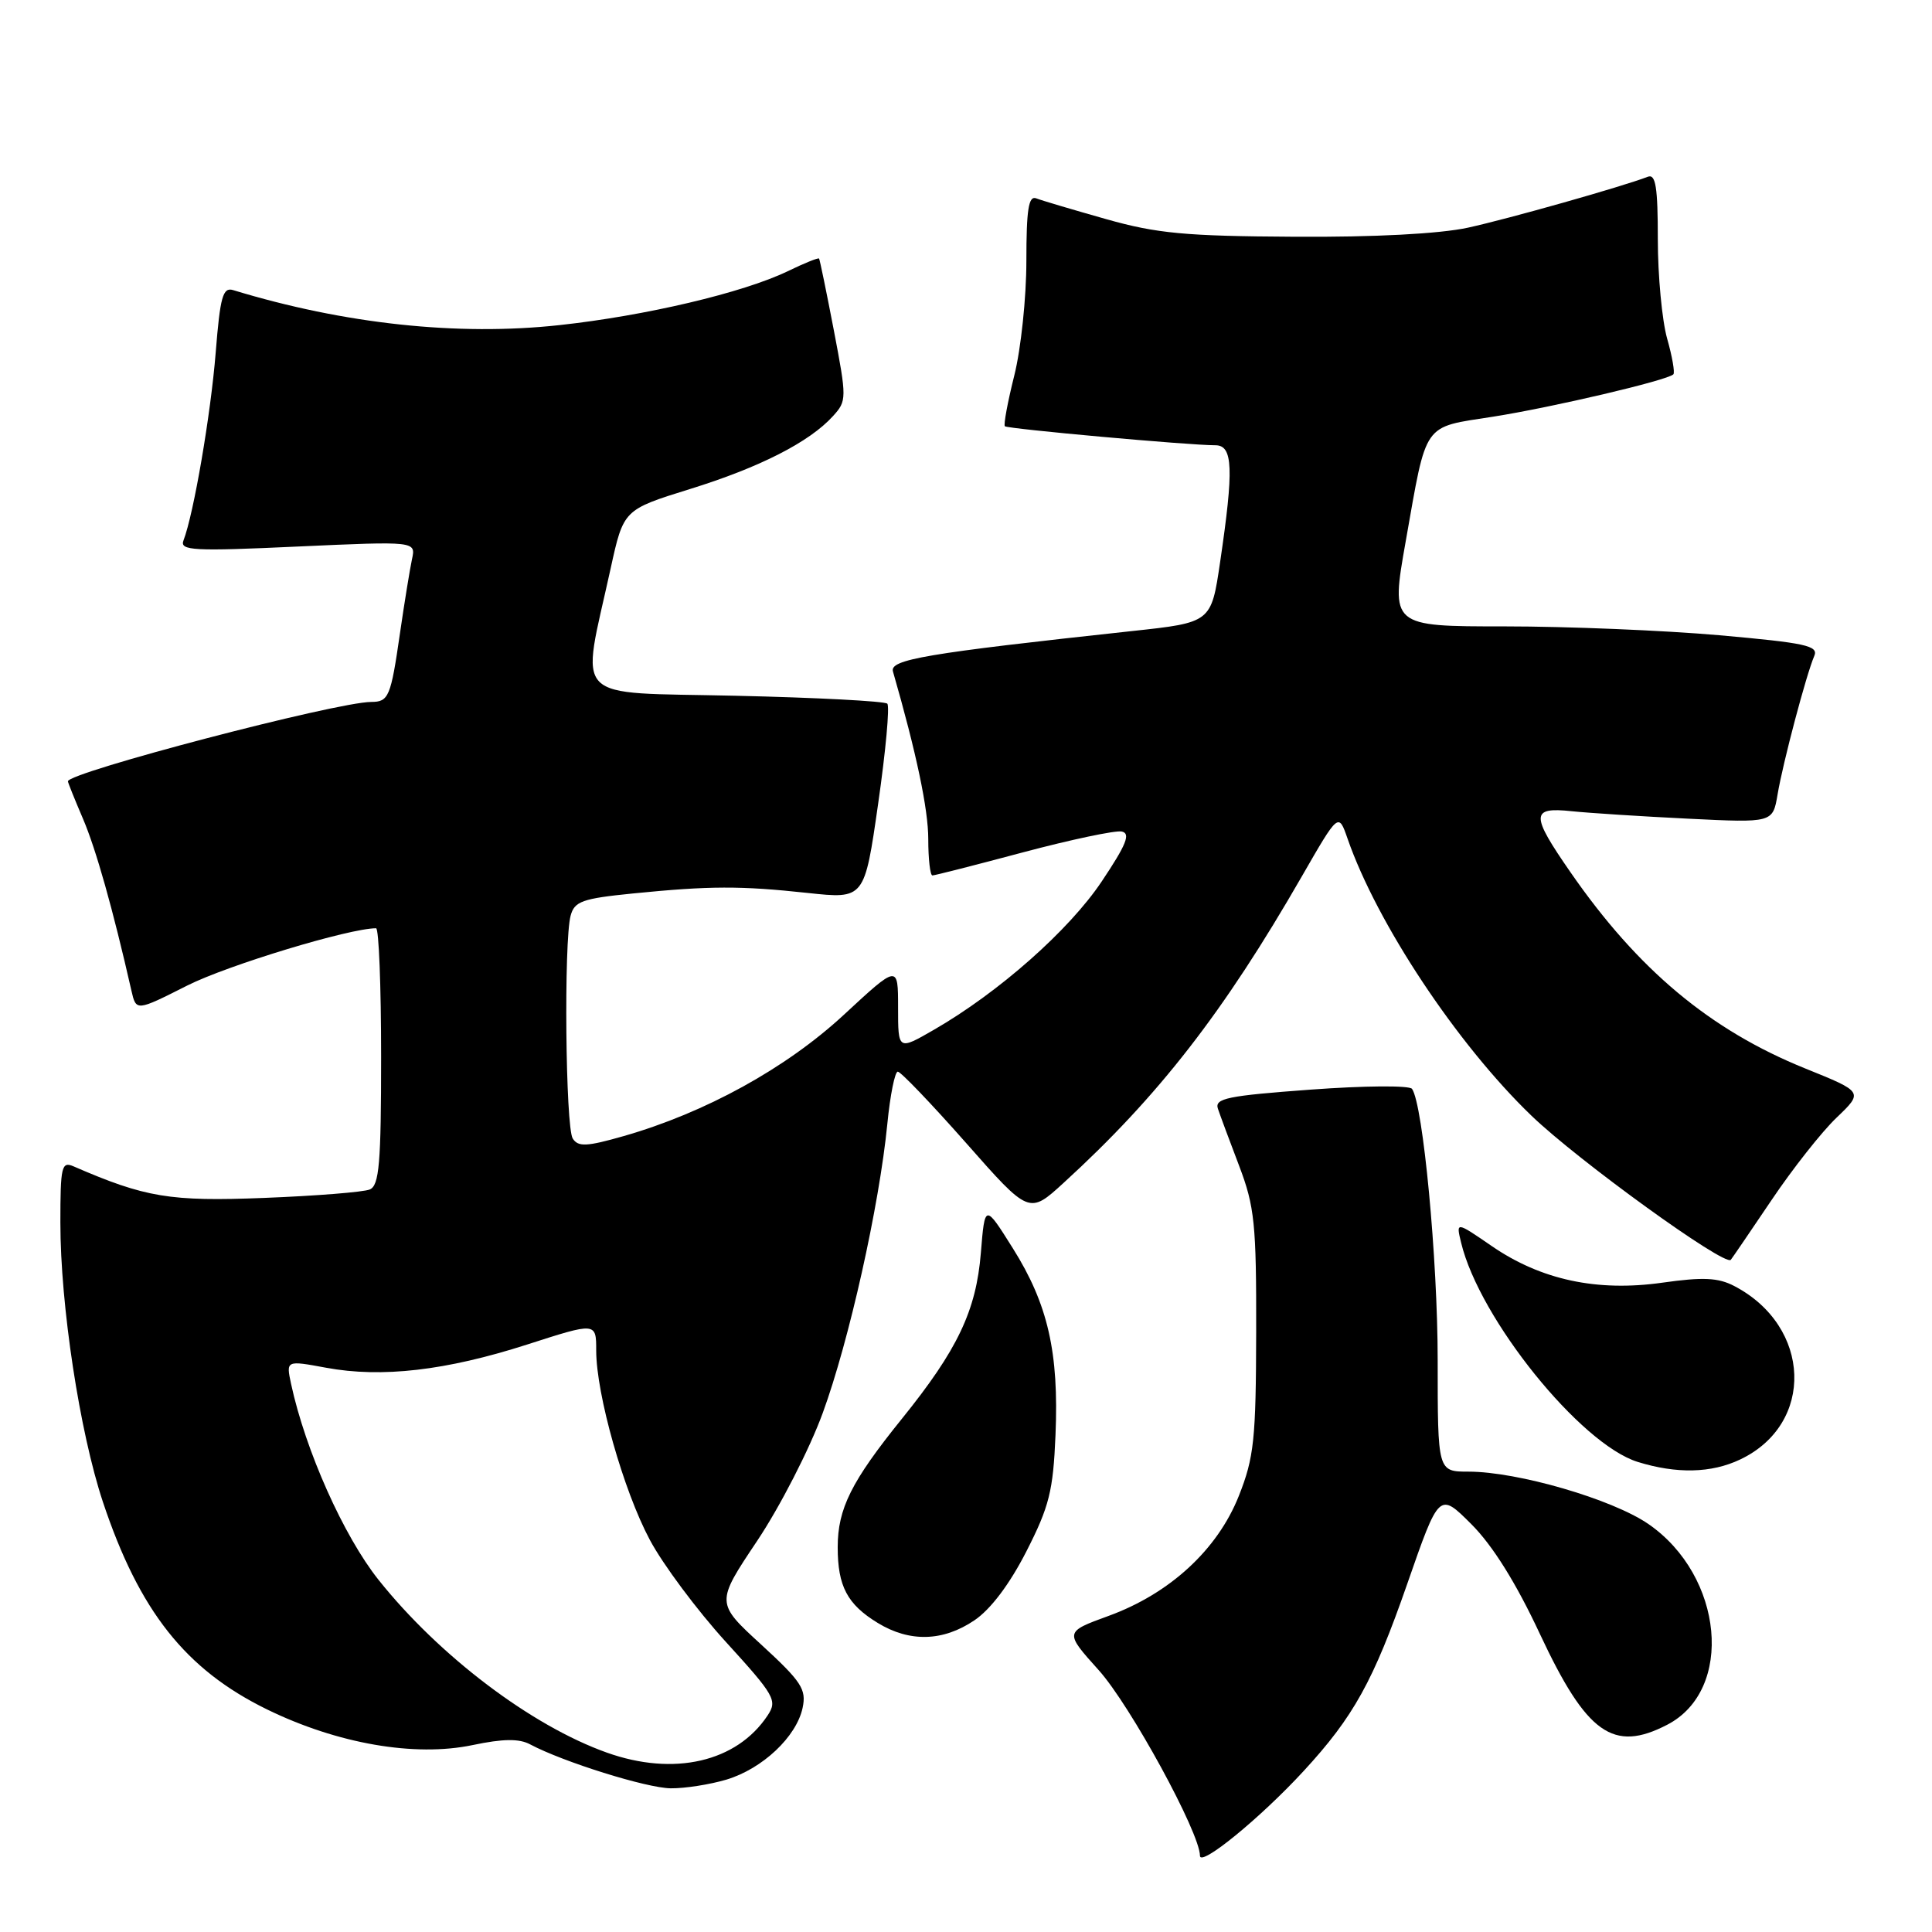 <?xml version="1.0" encoding="UTF-8" standalone="no"?>
<!DOCTYPE svg PUBLIC "-//W3C//DTD SVG 1.1//EN" "http://www.w3.org/Graphics/SVG/1.1/DTD/svg11.dtd" >
<svg xmlns="http://www.w3.org/2000/svg" xmlns:xlink="http://www.w3.org/1999/xlink" version="1.1" viewBox="0 0 256 256">
 <g >
 <path fill="currentColor"
d=" M 172.72 234.69 C 179.36 227.49 181.98 222.75 186.46 209.89 C 190.70 197.70 190.70 197.70 194.97 201.97 C 197.79 204.79 200.89 209.75 204.05 216.52 C 210.24 229.74 213.76 232.25 220.91 228.54 C 229.81 223.94 228.39 208.81 218.42 201.94 C 213.64 198.65 201.10 195.00 194.59 195.00 C 190.50 195.00 190.50 195.00 190.50 180.25 C 190.50 166.82 188.56 146.36 187.10 144.28 C 186.77 143.81 180.73 143.86 173.68 144.38 C 162.64 145.19 160.92 145.54 161.38 146.91 C 161.67 147.78 162.94 151.20 164.20 154.50 C 166.24 159.87 166.48 162.19 166.45 176.50 C 166.42 190.73 166.17 193.13 164.15 198.22 C 161.32 205.34 155.01 211.16 146.88 214.12 C 141.04 216.25 141.04 216.25 145.59 221.31 C 149.77 225.96 159.00 242.87 159.00 245.89 C 159.00 247.43 166.97 240.93 172.72 234.69 Z  M 96.25 235.81 C 101.03 234.37 105.53 230.14 106.35 226.30 C 106.87 223.84 106.21 222.83 100.89 217.94 C 94.83 212.39 94.83 212.39 100.33 204.17 C 103.35 199.65 107.27 192.02 109.02 187.22 C 112.50 177.72 116.51 159.79 117.58 148.89 C 117.95 145.10 118.58 142.00 118.96 142.00 C 119.35 142.00 123.43 146.26 128.02 151.46 C 136.36 160.92 136.36 160.92 140.93 156.74 C 153.49 145.27 162.15 134.13 172.52 116.09 C 177.36 107.68 177.36 107.68 178.55 111.10 C 182.43 122.31 193.06 138.34 202.92 147.83 C 209.12 153.80 228.56 167.85 229.34 166.93 C 229.54 166.69 231.97 163.12 234.75 159.00 C 237.52 154.88 241.39 149.97 243.35 148.10 C 246.91 144.69 246.91 144.69 239.21 141.58 C 226.59 136.48 217.03 128.48 208.10 115.58 C 202.80 107.94 202.82 106.91 208.25 107.49 C 210.59 107.73 217.54 108.18 223.70 108.48 C 234.90 109.03 234.90 109.03 235.54 105.26 C 236.24 101.08 239.34 89.37 240.40 86.92 C 240.99 85.56 239.25 85.19 227.79 84.17 C 220.48 83.53 207.70 83.00 199.38 83.00 C 184.27 83.00 184.27 83.00 186.26 71.75 C 189.10 55.71 188.41 56.69 197.86 55.21 C 205.73 53.97 220.94 50.40 221.73 49.60 C 221.95 49.38 221.58 47.24 220.90 44.85 C 220.23 42.46 219.67 36.54 219.67 31.71 C 219.67 24.81 219.39 23.02 218.35 23.42 C 214.89 24.75 199.86 29.00 194.50 30.17 C 190.75 30.98 182.12 31.44 171.50 31.37 C 157.09 31.29 153.29 30.94 146.55 29.03 C 142.17 27.79 138.01 26.56 137.30 26.28 C 136.29 25.90 136.00 27.78 136.00 34.58 C 136.00 39.42 135.28 46.24 134.40 49.75 C 133.52 53.26 132.96 56.29 133.15 56.48 C 133.51 56.83 157.54 59.00 161.05 59.00 C 163.38 59.00 163.50 62.10 161.67 74.49 C 160.49 82.49 160.49 82.49 149.99 83.62 C 122.61 86.58 117.87 87.39 118.32 88.97 C 121.43 99.77 123.00 107.23 123.00 111.19 C 123.00 113.83 123.25 116.00 123.55 116.00 C 123.85 116.00 129.27 114.62 135.59 112.93 C 141.91 111.25 147.78 110.01 148.63 110.18 C 149.85 110.43 149.26 111.90 145.98 116.80 C 141.67 123.25 132.34 131.50 123.75 136.45 C 119.00 139.19 119.00 139.19 119.00 133.50 C 119.00 127.81 119.00 127.81 111.81 134.47 C 104.16 141.55 93.46 147.44 82.63 150.54 C 77.73 151.94 76.61 151.99 75.89 150.86 C 74.93 149.34 74.70 124.73 75.61 121.33 C 76.12 119.43 77.16 119.06 83.85 118.39 C 94.08 117.37 98.11 117.36 107.02 118.32 C 114.55 119.13 114.55 119.13 116.36 106.49 C 117.36 99.53 117.91 93.57 117.57 93.24 C 117.24 92.91 108.18 92.43 97.44 92.19 C 75.34 91.68 76.97 93.34 80.91 75.34 C 82.62 67.54 82.62 67.54 91.39 64.81 C 100.66 61.94 107.27 58.57 110.38 55.13 C 112.21 53.12 112.21 52.79 110.49 43.78 C 109.51 38.68 108.63 34.39 108.53 34.26 C 108.43 34.12 106.56 34.88 104.37 35.94 C 98.46 38.79 85.55 41.84 74.12 43.08 C 60.68 44.55 45.61 42.93 30.89 38.44 C 29.53 38.03 29.17 39.31 28.58 46.73 C 27.93 54.87 25.67 68.10 24.31 71.62 C 23.80 72.96 25.60 73.06 39.42 72.42 C 55.11 71.71 55.11 71.71 54.59 74.10 C 54.31 75.42 53.59 79.83 53.00 83.90 C 51.78 92.35 51.51 93.00 49.19 93.01 C 44.55 93.03 9.00 102.35 9.00 103.53 C 9.00 103.70 9.90 105.93 11.00 108.50 C 12.71 112.50 14.95 120.42 17.41 131.25 C 18.04 134.01 18.04 134.01 24.83 130.58 C 30.20 127.88 46.29 123.00 49.83 123.00 C 50.20 123.00 50.50 130.65 50.50 139.99 C 50.50 154.14 50.25 157.08 49.00 157.61 C 48.17 157.96 41.88 158.46 35.00 158.73 C 22.52 159.22 19.27 158.68 9.75 154.55 C 8.16 153.86 8.00 154.55 8.00 162.01 C 8.00 172.97 10.56 189.75 13.63 199.00 C 18.45 213.46 24.58 221.22 35.37 226.50 C 44.70 231.06 54.96 232.84 62.63 231.23 C 66.68 230.38 68.80 230.36 70.25 231.14 C 74.61 233.46 85.68 236.93 88.88 236.96 C 90.75 236.98 94.06 236.46 96.25 235.81 Z  M 129.10 214.71 C 131.26 213.26 133.78 209.92 136.00 205.57 C 139.03 199.63 139.55 197.56 139.86 190.14 C 140.32 179.21 138.86 172.81 134.21 165.41 C 130.50 159.50 130.50 159.50 129.97 166.00 C 129.35 173.68 126.88 178.86 119.50 188.00 C 112.80 196.30 111.00 199.91 111.00 205.02 C 111.00 210.18 112.27 212.59 116.31 215.05 C 120.54 217.63 124.95 217.51 129.10 214.71 Z  M 230.58 193.39 C 240.50 188.69 240.05 175.74 229.79 170.40 C 227.66 169.29 225.65 169.20 220.28 169.96 C 211.62 171.19 204.17 169.59 197.65 165.10 C 192.92 161.85 192.92 161.85 193.61 164.68 C 196.04 174.76 209.40 191.34 217.00 193.71 C 222.16 195.31 226.76 195.21 230.58 193.39 Z  M 80.41 232.23 C 70.41 228.67 58.19 219.42 50.16 209.34 C 45.54 203.54 40.47 192.20 38.57 183.38 C 37.90 180.25 37.90 180.25 43.20 181.23 C 50.58 182.60 59.10 181.61 69.84 178.16 C 79.00 175.21 79.00 175.21 79.00 178.95 C 79.00 184.73 82.61 197.50 86.11 204.05 C 87.84 207.30 92.38 213.39 96.19 217.57 C 102.67 224.68 103.03 225.32 101.71 227.31 C 97.62 233.48 89.30 235.40 80.41 232.23 Z "/>
</g>
</svg>